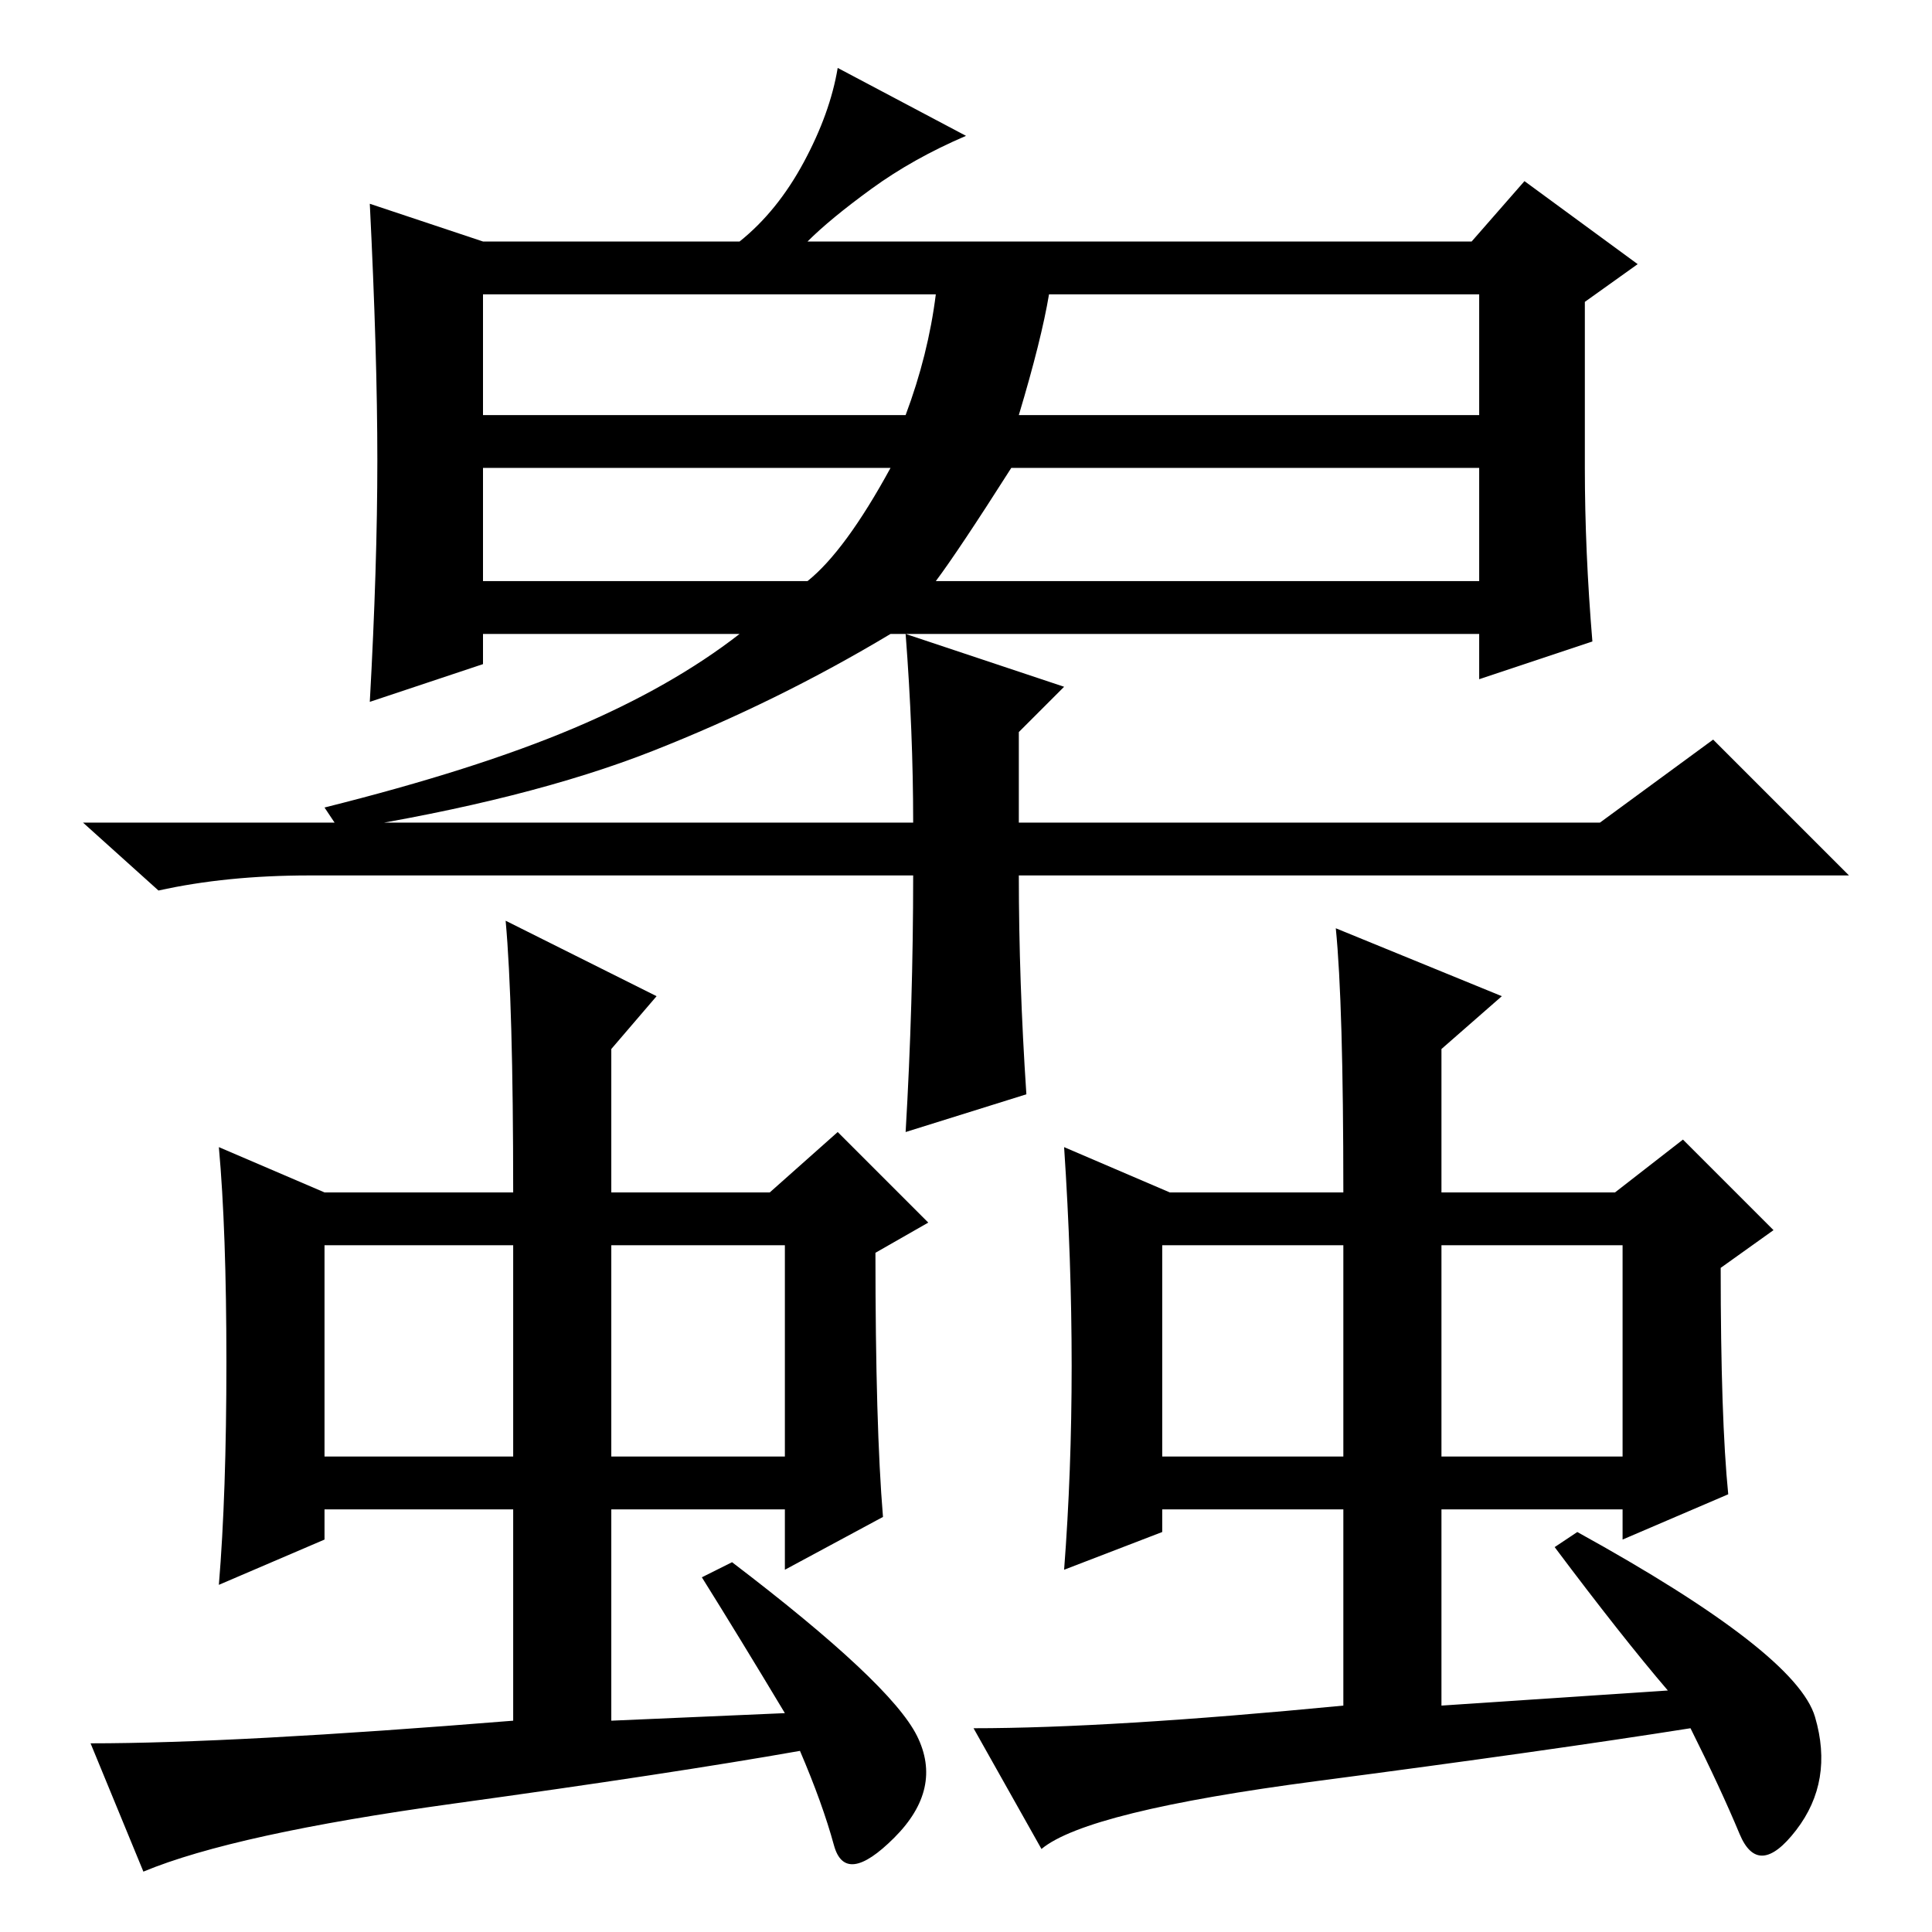 <?xml version="1.0" standalone="no"?>
<!DOCTYPE svg PUBLIC "-//W3C//DTD SVG 1.1//EN" "http://www.w3.org/Graphics/SVG/1.1/DTD/svg11.dtd" >
<svg xmlns="http://www.w3.org/2000/svg" xmlns:xlink="http://www.w3.org/1999/xlink" version="1.1" viewBox="0 -36 256 256">
  <g transform="matrix(1 0 0 -1 0 220)">
   <path fill="currentColor"
d="M50 195q0 14 -1 34l15 -5h34q5 4 8.5 10.5t4.5 12.5l17 -9q-7 -3 -12.5 -7t-8.5 -7h88l7 8l15 -11l-7 -5v-22q0 -11 1 -23l-15 -5v6h-78q-15 -9 -31.5 -15.5t-41.5 -10.5l-2 3q20 5 33 10.5t22 12.5h-34v-4l-15 -5q1 18 1 32zM64 201h56q3 8 4 16h-60v-16zM135 201h61v16
h-57q-1 -6 -4 -16zM64 179h43q5 4 11 15h-54v-15zM124 179h72v15h-62q-7 -11 -10 -15zM121 140h-80q-11 0 -20 -2l-10 9h110q0 12 -1 25l21 -7l-6 -6v-12h77l15 11l18 -18h-110q0 -14 1 -29l-16 -5q1 17 1 34zM60 17q-29 -4 -41 -9l-7 17q19 0 56 3v28h-25v-4l-14 -6
q1 12 1 29.5t-1 28.5l14 -6h25q0 25 -1 36l20 -10l-6 -7v-19h21l9 8l12 -12l-7 -4q0 -23 1 -35l-13 -7v8h-23v-28l23 1q-6 10 -11 18l4 2q21 -16 24.5 -23t-3 -13.5t-8 -1t-4.5 12.5q-17 -3 -46 -7zM174.5 20q-30.5 -4 -36.5 -9l-9 16q18 0 49 3v26h-24v-3l-13 -5q1 13 1 27
t-1 29l14 -6h23q0 25 -1 35l22 -9l-8 -7v-19h23l9 7l12 -12l-7 -5q0 -20 1 -30l-14 -6v4h-24v-26l30 2q-6 7 -15 19l3 2q29 -16 31.5 -24.5t-2.5 -15t-7.5 -0.5t-6.5 14q-19 -3 -49.5 -7zM43 63h25v28h-25v-28zM81 63h23v28h-23v-28zM154 63h24v28h-24v-28zM191 63h24v28
h-24v-28z" />
  </g>

</svg>
